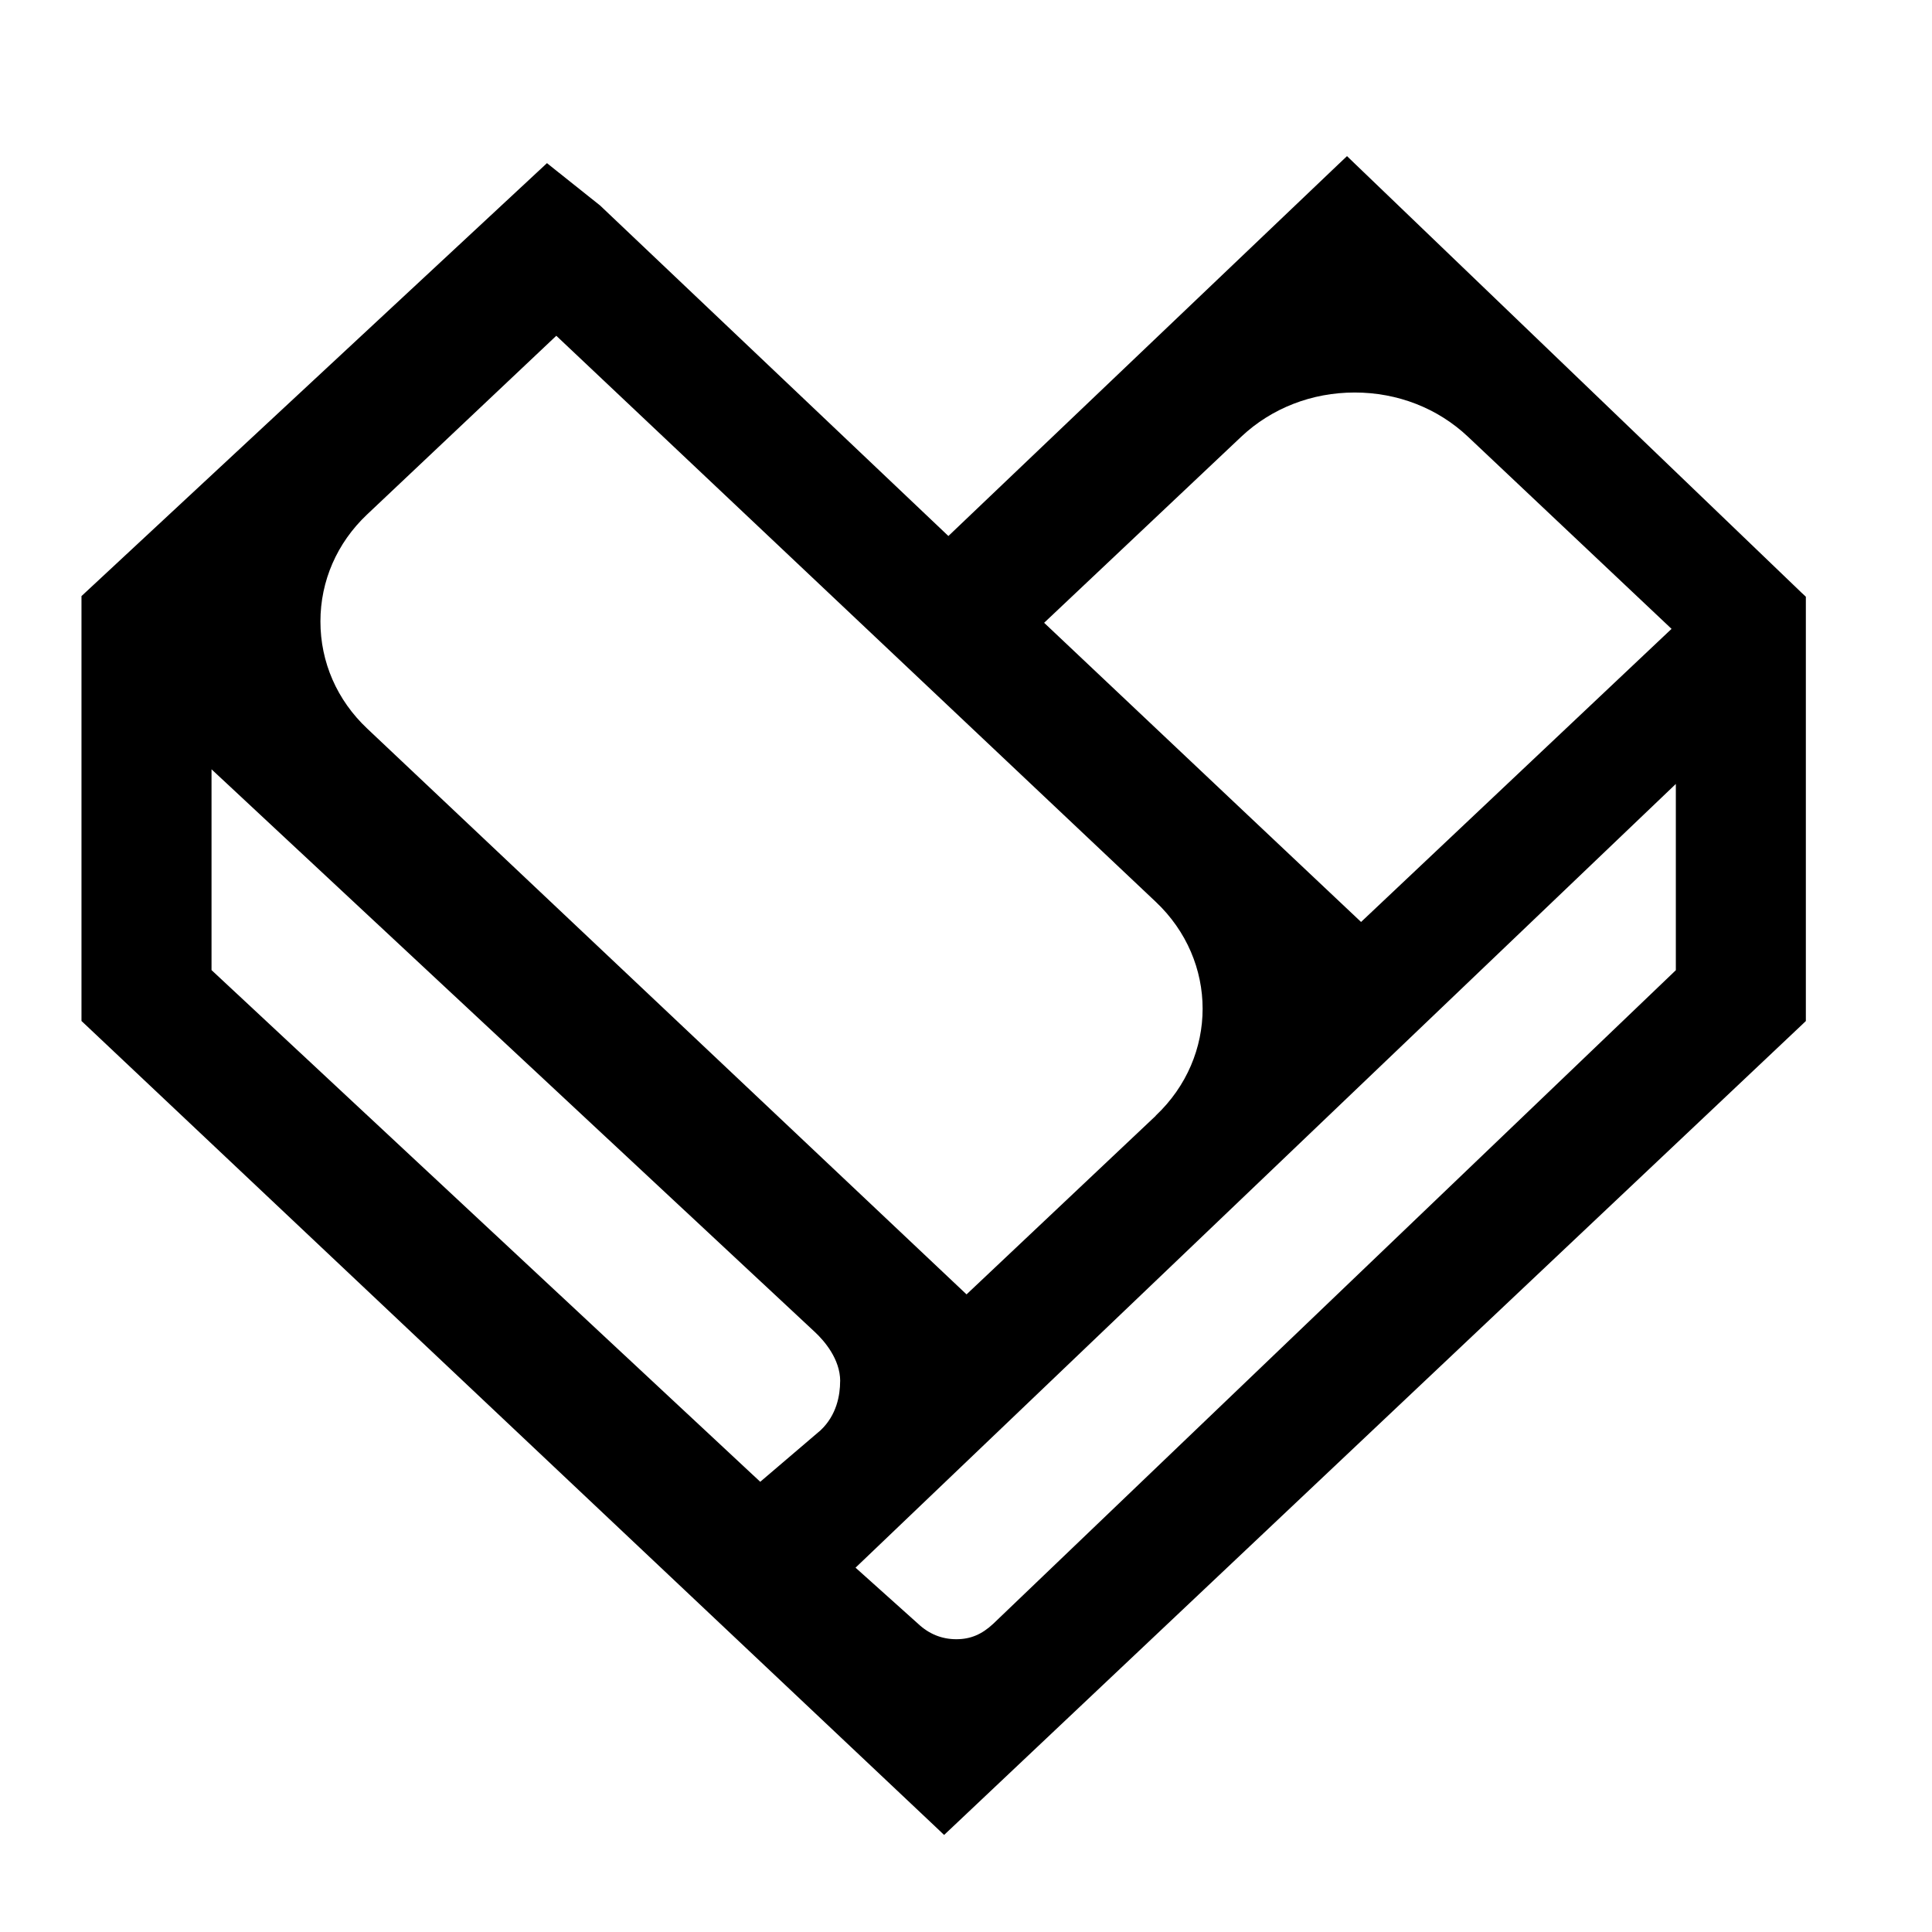 <svg width="68" height="68" xmlns="http://www.w3.org/2000/svg" xmlns:xlink="http://www.w3.org/1999/xlink" overflow="hidden"><defs><clipPath id="clip0"><path d="M46 445 114 445 114 513 46 513Z" fill-rule="evenodd" clip-rule="evenodd"/></clipPath><clipPath id="clip1"><path d="M46 446 113 446 113 513 46 513Z" fill-rule="evenodd" clip-rule="evenodd"/></clipPath><clipPath id="clip2"><path d="M48 450 113 450 113 510 48 510Z" fill-rule="evenodd" clip-rule="evenodd"/></clipPath><clipPath id="clip3"><path d="M48 450 325 450 325 510 48 510Z" fill-rule="evenodd" clip-rule="evenodd"/></clipPath></defs><g clip-path="url(#clip0)" transform="translate(-46 -445)"><g clip-path="url(#clip1)"><g clip-path="url(#clip2)"><g clip-path="url(#clip3)"><path d="M106.821 34.811 111.176 23.359C111.431 22.681 112.384 22.681 112.639 23.359L116.998 34.809 106.821 34.809 106.821 34.811M116.703 13.619C116.393 12.798 115.606 12.255 114.728 12.257L109.091 12.257C108.213 12.256 107.425 12.798 107.114 13.619L95.155 45.168C94.989 45.609 95.049 46.103 95.318 46.491 95.586 46.879 96.028 47.109 96.499 47.109L101.146 47.109C101.743 47.108 102.277 46.74 102.49 46.183L103.736 42.904C103.948 42.347 104.483 41.978 105.079 41.978L118.731 41.978C119.325 41.978 119.861 42.347 120.073 42.904L121.323 46.181C121.535 46.736 122.065 47.105 122.664 47.105L127.312 47.105C127.784 47.105 128.226 46.874 128.494 46.486 128.763 46.098 128.824 45.603 128.658 45.161L116.703 13.617 116.703 13.619M274.554 12.257 269.971 12.257C268.763 12.257 267.66 12.95 267.14 14.037L258.038 33.076 248.936 14.037C248.411 12.948 247.31 12.256 246.102 12.257L241.519 12.257C240.687 12.257 240.013 12.93 240.013 13.761L240.013 45.602C240.013 46.435 240.685 47.107 241.519 47.107L245.92 47.107C246.319 47.108 246.704 46.95 246.986 46.668 247.269 46.386 247.428 46.002 247.428 45.602L247.428 29.087 255.773 46.261C256.029 46.778 256.553 47.109 257.13 47.109L258.941 47.109C259.517 47.109 260.042 46.778 260.297 46.261L268.645 29.087 268.645 45.602C268.645 46.435 269.319 47.107 270.151 47.107L274.552 47.107C275.384 47.107 276.057 46.433 276.057 45.602L276.057 13.761C276.057 12.93 275.384 12.257 274.552 12.257L274.554 12.257M93.966 27.261 79.399 27.261 79.399 19.426 97.83 19.426C98.457 19.426 99.016 19.032 99.228 18.443L100.733 14.238C100.895 13.783 100.826 13.278 100.548 12.884 100.269 12.489 99.817 12.255 99.334 12.255L73.698 12.255C72.879 12.255 72.215 12.919 72.215 13.738L72.215 45.623C72.215 46.443 72.879 47.107 73.698 47.107L77.907 47.107C78.726 47.107 79.391 46.443 79.391 45.623L79.391 34.428 92.462 34.428C93.089 34.429 93.649 34.035 93.86 33.444L95.365 29.24C95.528 28.785 95.459 28.28 95.181 27.885 94.903 27.49 94.449 27.256 93.966 27.256L93.966 27.26M181.347 40.234 175.244 40.234 175.244 19.131 181.347 19.131C187.811 19.131 192.168 23.423 192.168 29.685 192.168 35.943 187.809 40.234 181.347 40.234M181.135 12.257 169.105 12.257C168.286 12.257 167.621 12.921 167.621 13.74L167.621 45.623C167.621 46.443 168.286 47.107 169.105 47.107L181.138 47.107C192.03 47.107 199.56 39.535 199.56 29.782L199.56 29.583C199.56 19.831 192.037 12.257 181.14 12.257L181.136 12.257M160.967 12.305 156.517 12.305C155.699 12.305 155.033 12.966 155.033 13.782L155.033 34.858 140.254 13.168C139.866 12.597 139.22 12.255 138.529 12.257L132.934 12.257C132.118 12.258 131.457 12.92 131.457 13.736L131.457 45.63C131.457 46.446 132.121 47.109 132.936 47.109L137.397 47.109C138.214 47.108 138.875 46.446 138.876 45.63L138.876 24.919 153.408 46.196C153.796 46.768 154.442 47.107 155.133 47.107L160.976 47.107C161.796 47.107 162.459 46.446 162.459 45.63L162.459 13.782C162.458 13.39 162.302 13.013 162.023 12.736 161.745 12.459 161.368 12.304 160.976 12.305L160.966 12.305M229.692 29.869C229.692 35.536 225.119 40.126 219.473 40.126 213.817 40.119 209.239 35.526 209.25 29.869L209.25 29.496C209.25 23.832 213.828 19.239 219.473 19.239 225.119 19.239 229.694 23.832 229.694 29.496L229.694 29.871 229.692 29.869M219.473 12.068C209.861 12.068 202.07 19.873 202.07 29.496L202.07 29.871C202.07 39.499 209.861 47.3 219.473 47.3 229.084 47.3 236.872 39.501 236.872 29.874L236.872 29.501C236.872 19.879 229.084 12.074 219.473 12.074L219.473 12.068" fill-rule="evenodd" transform="matrix(1 0 -0 1 48.711 450.444)"/><path d="M26.859 43.167C26.859 43.661 26.738 44.363 26.17 44.898L24.047 46.71 4.734 28.7 4.734 21.633 25.97 41.439C26.303 41.75 26.861 42.392 26.861 43.17L26.859 43.167ZM56.273 22.15 56.273 28.704 32.246 51.709C31.846 52.082 31.448 52.251 30.948 52.251 30.436 52.251 29.983 52.066 29.599 51.704L27.401 49.733 56.273 22.148 56.273 22.15ZM37.968 33.828 31.308 40.114 10.212 20.198C9.149 19.196 8.567 17.86 8.567 16.429 8.567 15.003 9.149 13.667 10.205 12.668L16.869 6.374 37.965 26.295C40.168 28.372 40.168 31.748 37.965 33.825L37.968 33.828ZM34.037 16.478 40.98 9.924C42.045 8.922 43.462 8.371 44.969 8.371 46.481 8.371 47.895 8.924 48.958 9.928L56.122 16.69 45.194 27.006 41.206 23.244 34.041 16.478 34.037 16.478ZM60.716 15.435 45.025 0.365 44.699 0.051 44.373 0.36 30.669 13.422 18.42 1.798 18.404 1.782 18.393 1.775 16.858 0.552 16.541 0.298 16.243 0.575 0.296 15.407 0.157 15.536 0.157 30.491 0.292 30.618 30.192 58.83 30.518 59.14 30.844 58.833 60.716 30.62 60.849 30.493 60.849 15.559 60.718 15.435 60.716 15.435Z" fill-rule="evenodd" transform="matrix(1 0 -0 1 48.711 450.444)"/></g></g></g></g></svg>
